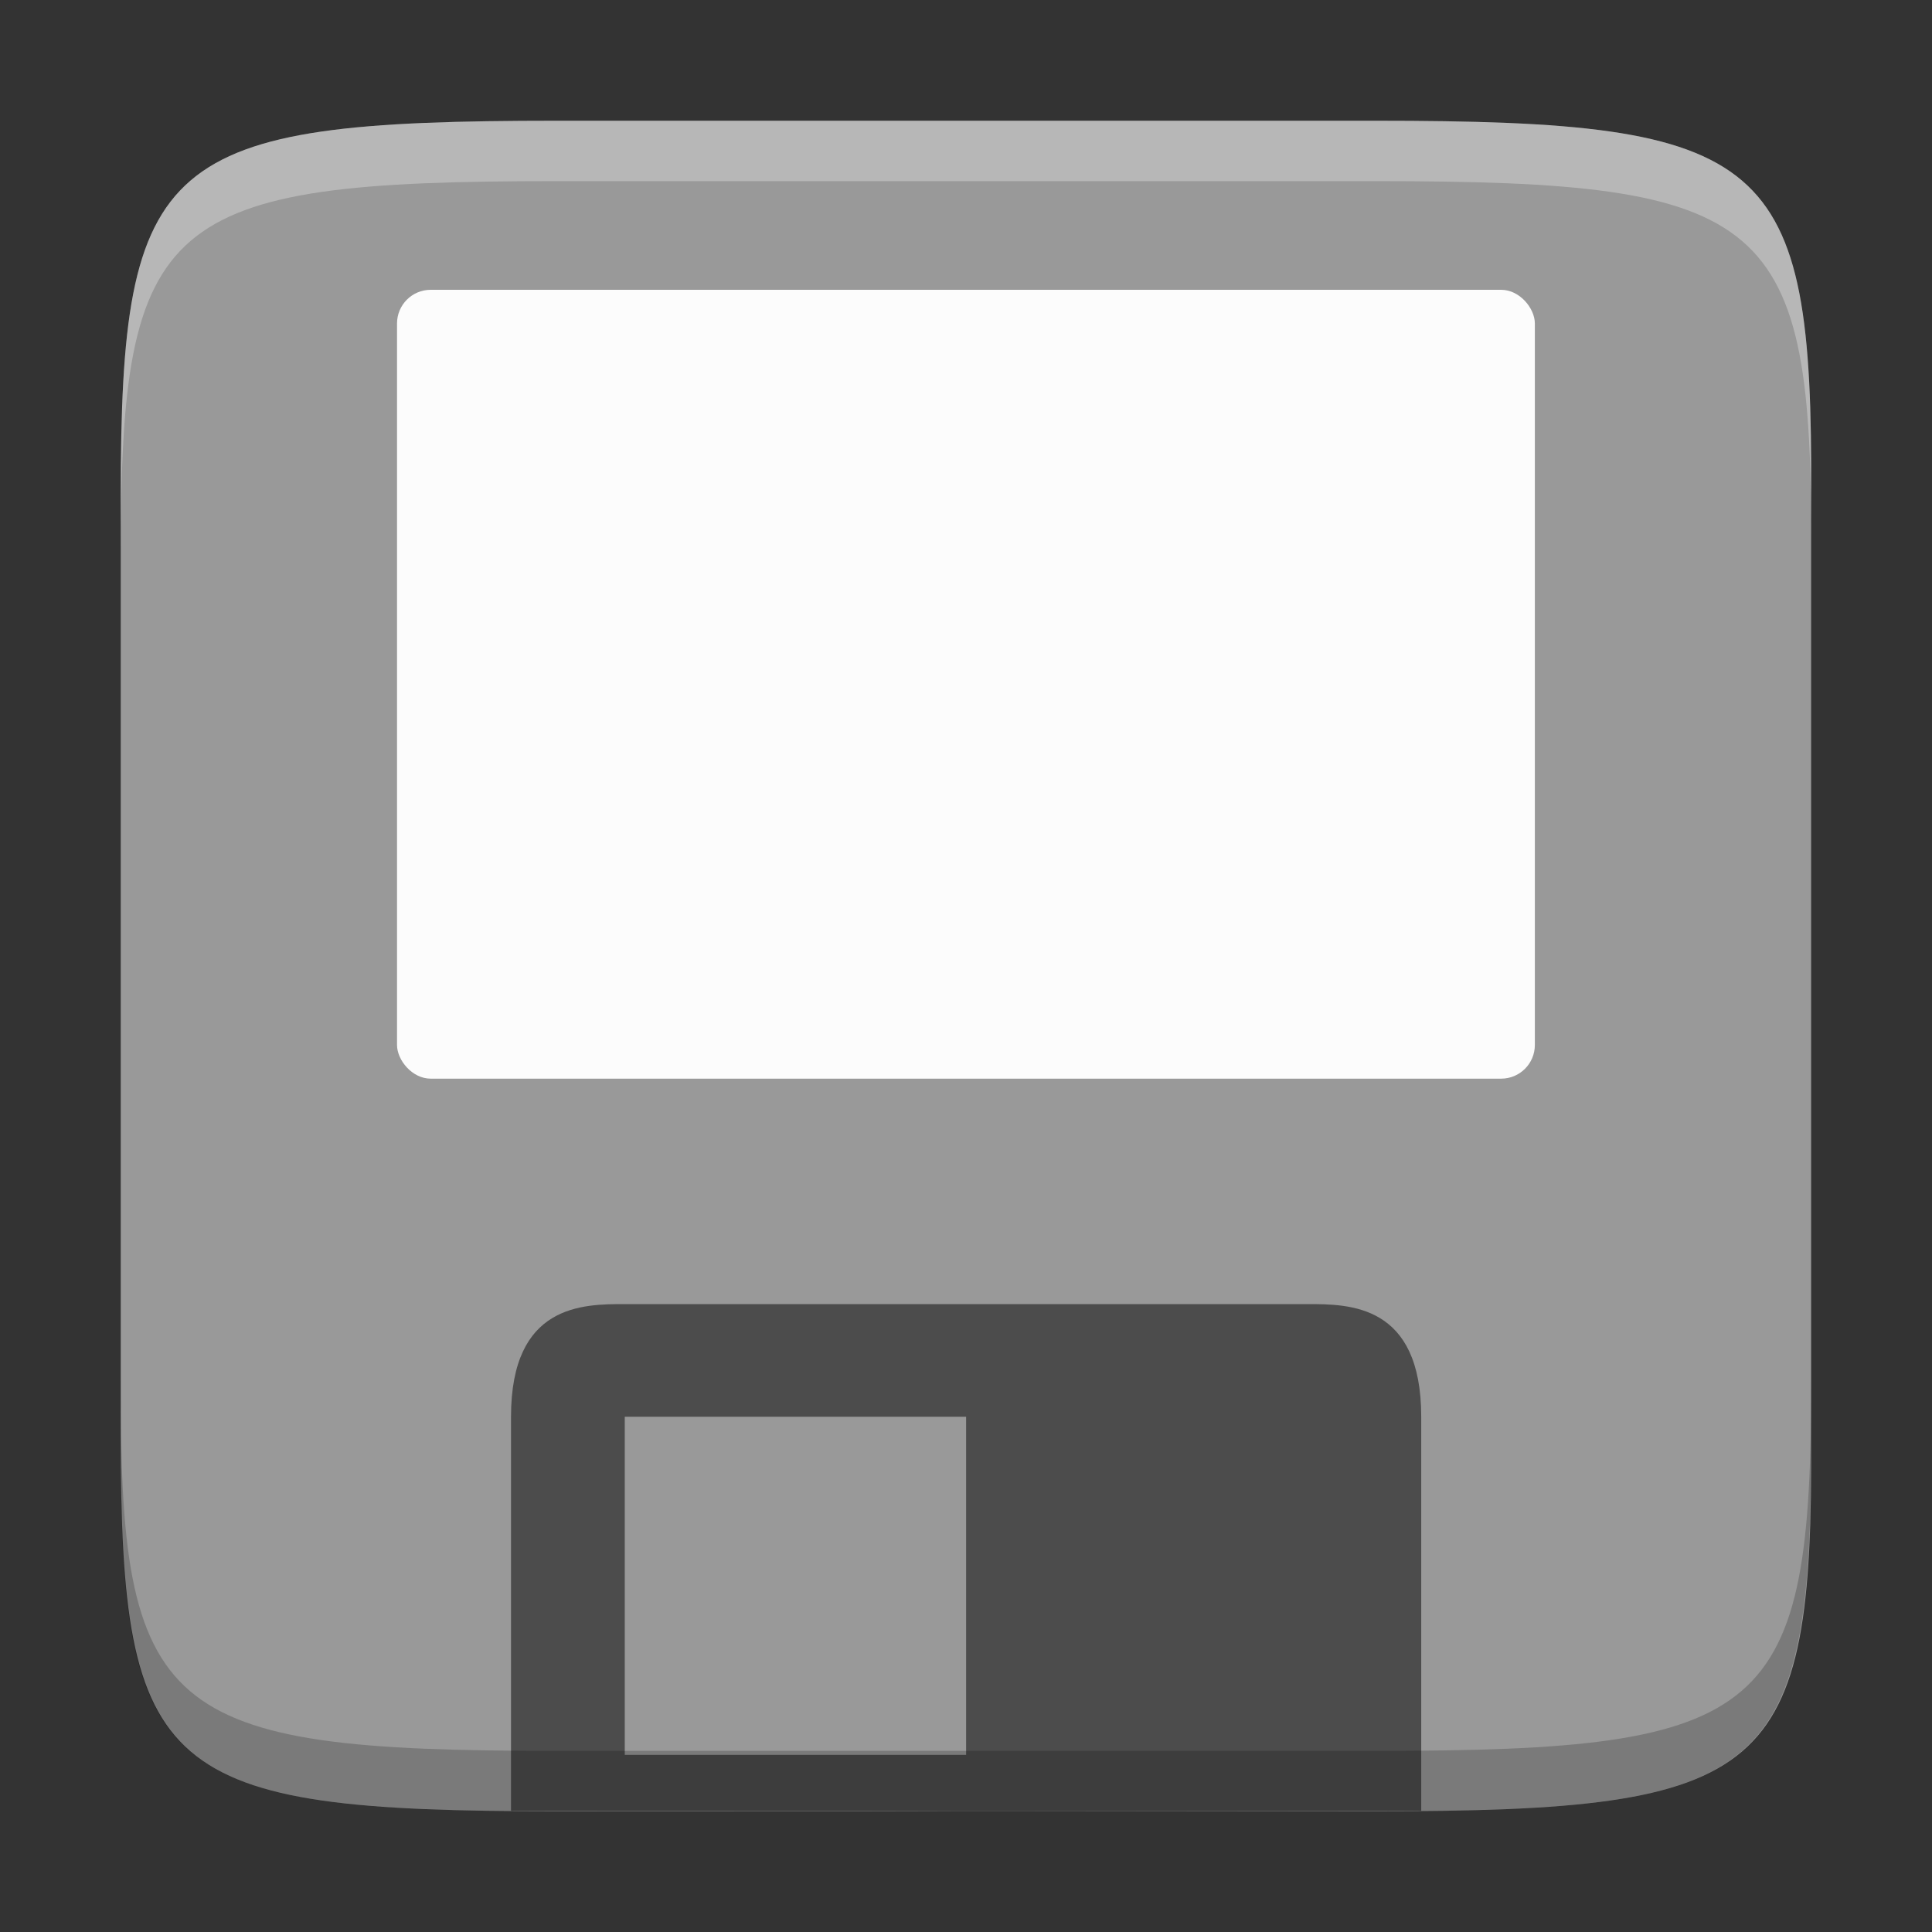 <svg id="svg33" height="16" width="16" xmlns="http://www.w3.org/2000/svg">
  <rect width="100%" height="100%" fill="#333333" stroke="none"/>
  <path id="path23" d="m11.387 15c3.276 0 3.628-.288 3.612-3.102v-3.898-3.898c.016-2.813-.336-3.102-3.612-3.102h-6.775c-3.276 0-3.612.288-3.612 3.102v3.898 3.898c0 2.813.336 3.102 3.612 3.102z" fill="#999" stroke-width=".938"/>
  <rect id="rect29" fill="#fff" height="6.533" opacity=".97" ry=".279" stroke-width=".938" width="9.423" x="3.288" y="2.4"/>
  <path id="path31" d="m11.77 14.996v-3.263c0-.933-.594-.933-.942-.933h-5.654c-.348 0-.942 0-.942.933v3.263c6.764-0.0.207.008 7.539 0zm-6.596-.463v-2.8h2.827v2.8z" opacity=".5" stroke-width=".722"/>
  <g stroke-width=".938">
    <path id="path838" d="m11.389 15c3.276 0 3.611-.288 3.611-3.102v-.5c0 2.813-.336 3.102-3.611 3.102h-6.775c-3.276 0-3.629-.288-3.613-3.102v.5c-.016 2.813.338 3.102 3.613 3.102z" opacity=".2"/>
    <path id="path833" d="m4.611 1c-3.276 0-3.611.288-3.611 3.102v.5c0-2.813.336-3.102 3.611-3.102h6.775c3.276 0 3.629.288 3.613 3.102v-.5c.016-2.813-.338-3.102-3.613-3.102z" fill="#fff" opacity=".3"/>
  </g>
</svg>
